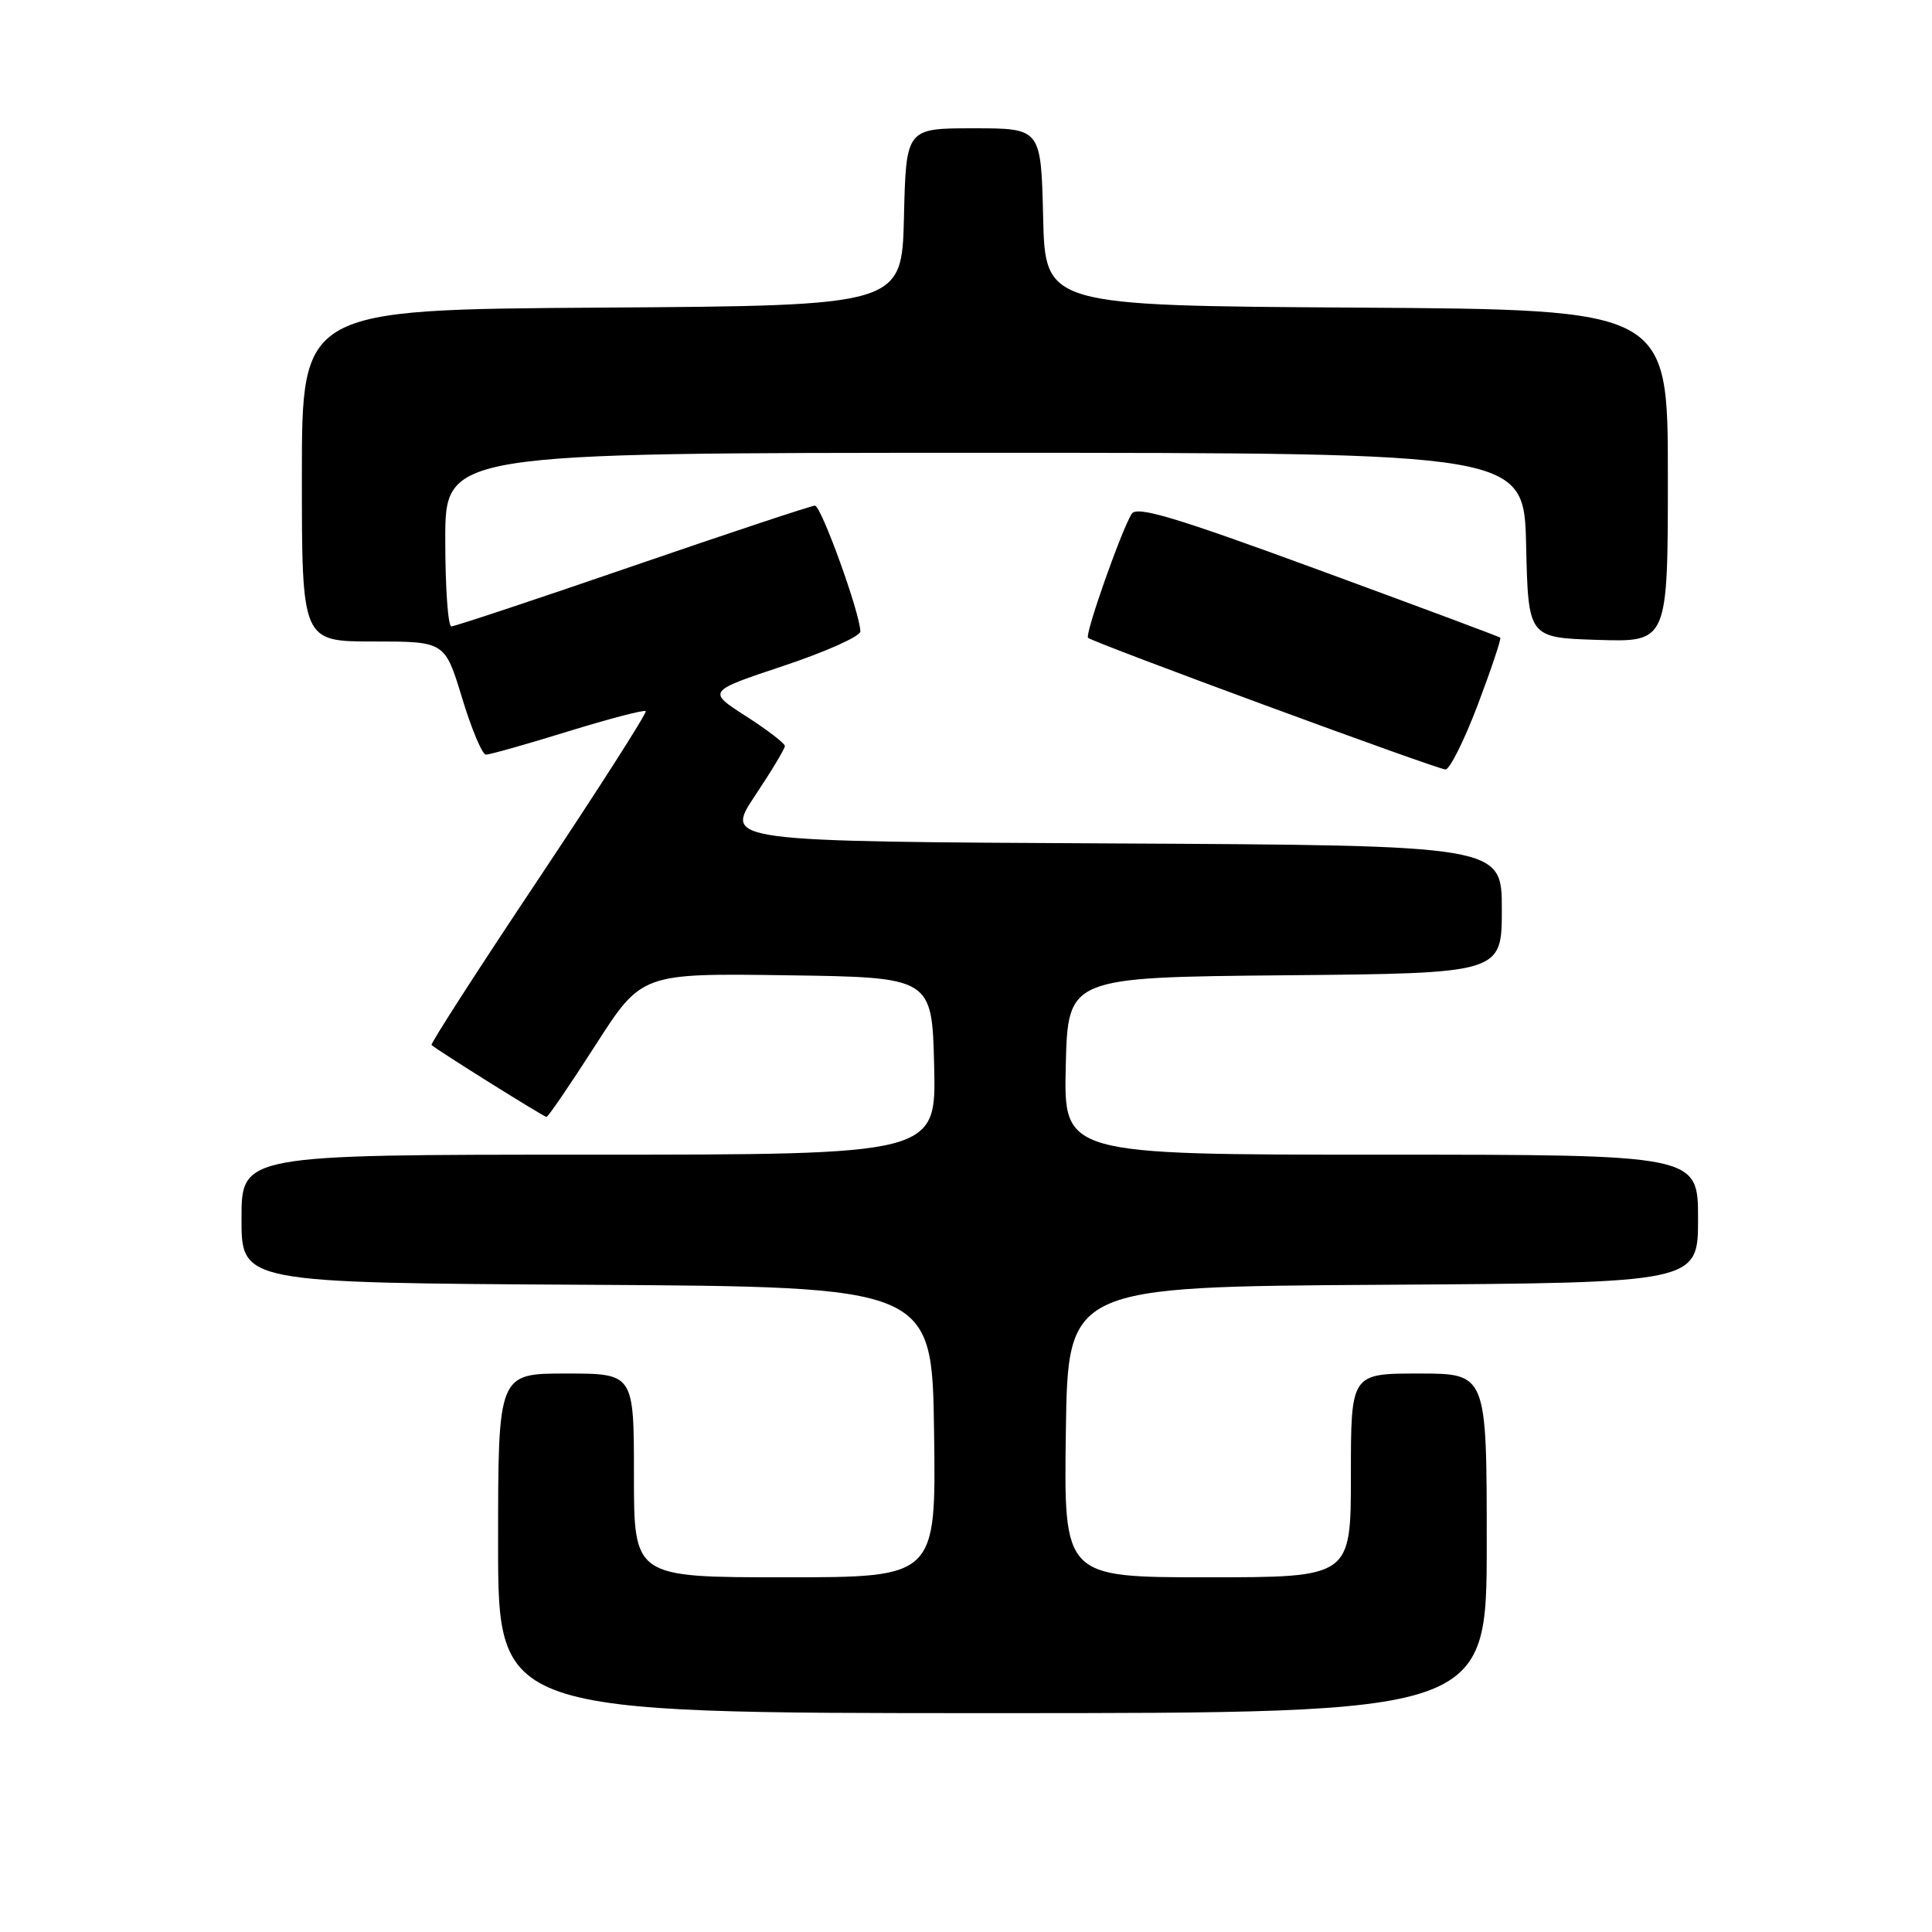<?xml version="1.0" encoding="UTF-8" standalone="no"?>
<!DOCTYPE svg PUBLIC "-//W3C//DTD SVG 1.1//EN" "http://www.w3.org/Graphics/SVG/1.1/DTD/svg11.dtd" >
<svg xmlns="http://www.w3.org/2000/svg" xmlns:xlink="http://www.w3.org/1999/xlink" version="1.1" viewBox="0 0 256 256">
 <g >
 <path fill="currentColor"
d=" M 197.00 204.50 C 197.00 182.00 197.00 182.00 188.00 182.00 C 179.00 182.00 179.00 182.00 179.00 195.50 C 179.00 209.00 179.00 209.00 159.98 209.00 C 140.96 209.00 140.96 209.00 141.23 189.75 C 141.50 170.50 141.50 170.50 183.25 170.24 C 225.00 169.98 225.00 169.98 225.00 161.49 C 225.00 153.00 225.00 153.00 182.97 153.00 C 140.94 153.00 140.94 153.00 141.22 141.25 C 141.50 129.50 141.50 129.50 170.25 129.23 C 199.00 128.97 199.00 128.97 199.00 120.49 C 199.00 112.02 199.00 112.02 147.51 111.76 C 96.02 111.50 96.02 111.50 100.00 105.50 C 102.20 102.20 104.00 99.21 104.00 98.85 C 104.00 98.50 101.68 96.72 98.85 94.90 C 93.70 91.60 93.70 91.60 103.85 88.22 C 109.43 86.36 114.00 84.31 114.00 83.67 C 114.00 81.36 108.82 67.00 107.98 67.00 C 107.52 67.00 96.67 70.60 83.88 75.00 C 71.09 79.40 60.26 83.00 59.81 83.00 C 59.36 83.00 59.00 77.83 59.00 71.50 C 59.00 60.00 59.00 60.00 130.47 60.00 C 201.94 60.00 201.94 60.00 202.22 72.25 C 202.50 84.50 202.50 84.50 211.75 84.79 C 221.00 85.08 221.00 85.08 221.00 63.05 C 221.00 41.02 221.00 41.02 179.75 40.76 C 138.50 40.50 138.50 40.50 138.22 28.75 C 137.94 17.00 137.94 17.00 129.00 17.00 C 120.06 17.00 120.06 17.00 119.78 28.75 C 119.50 40.50 119.50 40.50 79.75 40.76 C 40.00 41.02 40.00 41.02 40.00 63.01 C 40.00 85.00 40.00 85.00 49.48 85.00 C 58.95 85.00 58.95 85.00 61.23 92.49 C 62.48 96.61 63.90 99.99 64.39 99.99 C 64.88 100.00 69.76 98.62 75.23 96.93 C 80.71 95.24 85.36 94.02 85.56 94.23 C 85.77 94.43 79.39 104.41 71.40 116.40 C 63.40 128.38 57.00 138.32 57.18 138.47 C 58.04 139.23 72.07 148.00 72.41 148.00 C 72.63 148.00 75.55 143.72 78.91 138.48 C 85.02 128.96 85.02 128.96 104.26 129.23 C 123.50 129.50 123.50 129.50 123.78 141.25 C 124.06 153.00 124.06 153.00 78.03 153.00 C 32.00 153.00 32.00 153.00 32.00 161.49 C 32.00 169.98 32.00 169.98 77.75 170.24 C 123.50 170.50 123.50 170.50 123.77 189.75 C 124.04 209.00 124.04 209.00 104.02 209.00 C 84.00 209.00 84.00 209.00 84.00 195.50 C 84.00 182.00 84.00 182.00 75.00 182.00 C 66.00 182.00 66.00 182.00 66.00 204.50 C 66.00 227.00 66.00 227.00 131.50 227.00 C 197.00 227.00 197.00 227.00 197.00 204.50 Z  M 195.82 93.37 C 197.61 88.63 198.95 84.63 198.79 84.49 C 198.63 84.35 187.76 80.30 174.64 75.48 C 155.63 68.50 150.62 67.00 149.95 68.09 C 148.56 70.34 143.73 84.06 144.17 84.51 C 144.79 85.13 190.34 101.91 191.53 101.96 C 192.09 101.98 194.02 98.12 195.82 93.37 Z "/>
</g>
</svg>